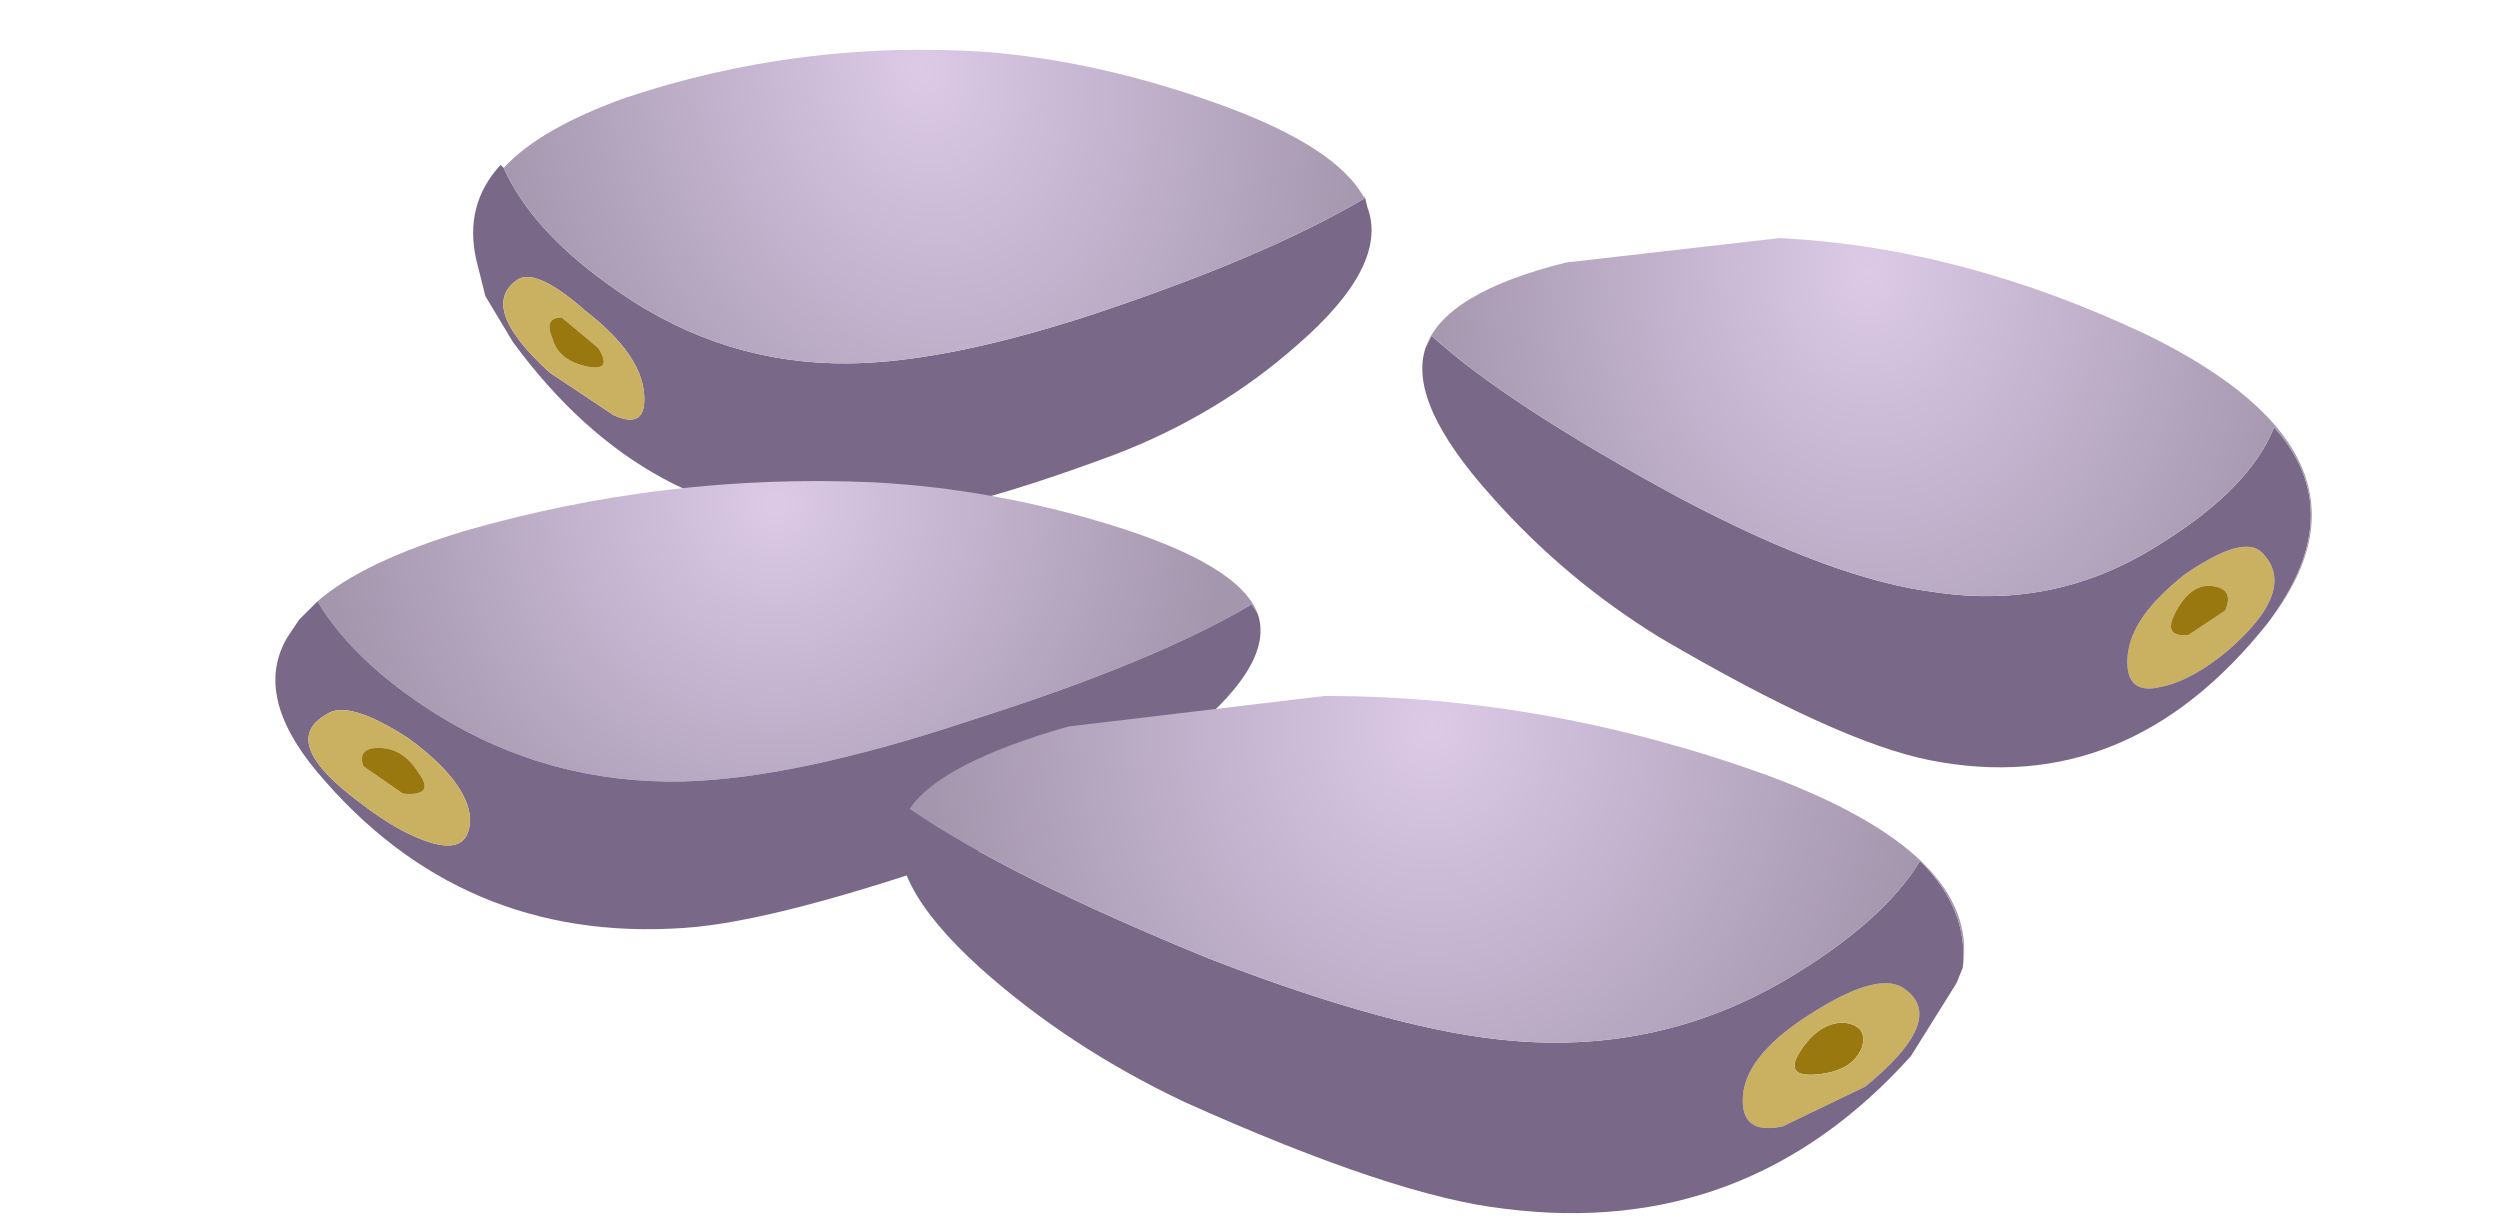 <?xml version="1.0" encoding="UTF-8" standalone="no"?>
<svg xmlns:xlink="http://www.w3.org/1999/xlink" height="19.95px" width="40.95px" xmlns="http://www.w3.org/2000/svg">
  <g transform="matrix(1.0, 0.0, 0.0, 1.0, 0.0, 0.0)">
    <use height="7.75" transform="matrix(1.0, 0.0, 0.0, 1.0, 7.75, 0.8)" width="14.7" xlink:href="#sprite0"/>
    <use height="8.65" transform="matrix(1.0, 0.0, 0.0, 1.0, 23.3, 3.9)" width="14.55" xlink:href="#sprite1"/>
    <use height="7.3" transform="matrix(1.0, 0.0, 0.0, 1.0, 4.5, 7.9)" width="16.15" xlink:href="#sprite2"/>
    <use height="8.45" transform="matrix(1.0, 0.0, 0.0, 1.0, 14.75, 11.4)" width="17.4" xlink:href="#sprite3"/>
  </g>
  <defs>
    <g id="sprite0" transform="matrix(1.0, 0.0, 0.0, 1.0, 0.0, 0.0)">
      <use height="7.75" transform="matrix(1.0, 0.0, 0.0, 1.0, 0.0, 0.0)" width="14.7" xlink:href="#shape0"/>
    </g>
    <g id="shape0" transform="matrix(1.0, 0.0, 0.0, 1.0, 0.0, 0.0)">
      <path d="M14.6 2.45 L14.6 2.4 14.65 2.6 Q15.0 3.55 13.5 4.85 12.2 6.0 10.5 6.65 7.55 7.75 6.1 7.75 2.85 7.8 0.65 4.8 L0.2 4.05 0.05 3.45 Q-0.15 2.55 0.45 1.9 L0.5 1.95 Q0.95 2.95 2.2 3.85 3.9 5.1 5.9 5.15 7.55 5.2 10.15 4.35 13.0 3.4 14.6 2.45 M0.7 3.8 Q0.1 4.25 1.25 5.3 L2.3 6.0 Q2.85 6.25 2.8 5.65 2.75 5.0 1.85 4.3 1.0 3.55 0.7 3.8" fill="#7a6889" fill-rule="evenodd" stroke="none"/>
      <path d="M0.5 1.95 Q1.1 1.3 2.5 0.8 5.35 -0.15 8.4 0.05 10.25 0.2 12.2 0.9 14.15 1.6 14.6 2.45 13.0 3.4 10.15 4.35 7.55 5.2 5.9 5.15 3.9 5.1 2.2 3.85 0.95 2.95 0.5 1.95" fill="url(#gradient0)" fill-rule="evenodd" stroke="none"/>
      <path d="M0.7 3.8 Q1.0 3.55 1.85 4.3 2.75 5.0 2.8 5.65 2.85 6.25 2.3 6.0 L1.25 5.3 Q0.1 4.25 0.7 3.8 M2.05 4.9 L1.45 4.4 Q1.15 4.4 1.3 4.75 1.4 5.1 1.85 5.2 2.3 5.3 2.05 4.9" fill="#cab161" fill-rule="evenodd" stroke="none"/>
      <path d="M2.05 4.9 Q2.3 5.3 1.85 5.2 1.4 5.1 1.3 4.75 1.15 4.4 1.45 4.4 L2.05 4.9" fill="#99790f" fill-rule="evenodd" stroke="none"/>
    </g>
    <radialGradient cx="0" cy="0" gradientTransform="matrix(6.0E-4, 0.011, 0.009, 5.0E-4, 7.35, 0.35)" gradientUnits="userSpaceOnUse" id="gradient0" r="819.2" spreadMethod="pad">
      <stop offset="0.0" stop-color="#dccae7"/>
      <stop offset="1.0" stop-color="#a496ad"/>
    </radialGradient>
    <g id="sprite1" transform="matrix(1.0, 0.0, 0.0, 1.0, 0.0, 0.0)">
      <use height="8.65" transform="matrix(1.0, 0.0, 0.0, 1.0, 0.0, 0.0)" width="14.55" xlink:href="#shape1"/>
    </g>
    <g id="shape1" transform="matrix(1.0, 0.0, 0.0, 1.0, 0.0, 0.0)">
      <path d="M12.1 7.35 Q11.5 7.5 11.55 6.85 11.6 6.2 12.5 5.5 13.45 4.85 13.75 5.15 14.35 5.75 13.2 6.75 12.6 7.25 12.1 7.35 M12.35 6.1 Q12.1 6.55 12.55 6.5 L13.15 6.1 Q13.3 5.75 12.95 5.7 12.6 5.65 12.35 6.1" fill="#cab161" fill-rule="evenodd" stroke="none"/>
      <path d="M12.1 7.35 Q12.6 7.25 13.2 6.75 14.35 5.75 13.75 5.15 13.45 4.85 12.5 5.5 11.6 6.2 11.55 6.85 11.5 7.5 12.1 7.35 M0.05 1.8 L0.15 1.6 Q1.35 2.7 4.2 4.25 6.75 5.6 8.4 5.8 10.4 6.1 12.1 5.0 13.55 4.1 13.95 3.1 15.2 4.5 13.85 6.3 11.55 9.2 8.3 8.55 6.8 8.25 3.9 6.55 2.35 5.6 1.15 4.25 -0.25 2.7 0.05 1.8" fill="#7a6889" fill-rule="evenodd" stroke="none"/>
      <path d="M13.85 6.3 Q15.2 4.5 13.95 3.1 13.55 4.1 12.1 5.0 10.4 6.1 8.4 5.8 6.75 5.6 4.2 4.25 1.35 2.7 0.15 1.6 L0.05 1.8 Q0.35 0.9 2.35 0.4 L5.85 0.0 Q8.85 0.15 11.9 1.6 15.95 3.6 13.85 6.3" fill="url(#gradient1)" fill-rule="evenodd" stroke="none"/>
      <path d="M12.35 6.1 Q12.6 5.65 12.95 5.7 13.3 5.75 13.15 6.1 L12.55 6.5 Q12.1 6.55 12.35 6.1" fill="#99790f" fill-rule="evenodd" stroke="none"/>
    </g>
    <radialGradient cx="0" cy="0" gradientTransform="matrix(-6.0E-4, 0.011, -0.009, -0.001, 7.3, 0.55)" gradientUnits="userSpaceOnUse" id="gradient1" r="819.2" spreadMethod="pad">
      <stop offset="0.0" stop-color="#dccae7"/>
      <stop offset="1.0" stop-color="#a496ad"/>
    </radialGradient>
    <g id="sprite2" transform="matrix(1.0, 0.0, 0.0, 1.0, 0.0, 0.0)">
      <use height="7.3" transform="matrix(1.0, 0.0, 0.0, 1.0, 0.0, 0.0)" width="16.15" xlink:href="#shape2"/>
    </g>
    <g id="shape2" transform="matrix(1.0, 0.0, 0.0, 1.0, 0.0, 0.0)">
      <path d="M16.1 2.15 L16.0 2.0 Q14.4 2.95 11.4 3.9 8.55 4.85 6.7 4.9 4.5 4.95 2.65 3.8 1.3 2.95 0.7 1.95 1.45 1.3 3.1 0.8 6.4 -0.15 9.8 0.0 11.75 0.1 13.7 0.7 15.8 1.35 16.1 2.15" fill="url(#gradient2)" fill-rule="evenodd" stroke="none"/>
      <path d="M0.7 1.95 Q1.3 2.95 2.65 3.8 4.5 4.95 6.7 4.9 8.55 4.85 11.4 3.9 14.4 2.95 16.0 2.0 L16.1 2.15 Q16.4 3.0 14.8 4.25 13.45 5.3 11.65 6.0 8.25 7.2 6.7 7.3 3.05 7.55 0.7 4.75 -0.35 3.5 0.2 2.55 L0.4 2.25 0.7 1.95 M2.2 4.2 Q1.2 3.55 0.85 3.8 0.05 4.25 1.4 5.25 2.05 5.75 2.55 5.9 3.2 6.1 3.2 5.5 3.15 4.9 2.2 4.2" fill="#7a6889" fill-rule="evenodd" stroke="none"/>
      <path d="M2.2 4.2 Q3.15 4.9 3.2 5.5 3.2 6.1 2.55 5.9 2.05 5.75 1.4 5.25 0.05 4.25 0.85 3.8 1.2 3.55 2.2 4.2 M1.45 4.65 L2.1 5.1 Q2.65 5.15 2.35 4.75 2.1 4.35 1.7 4.35 1.35 4.35 1.45 4.65" fill="#cab161" fill-rule="evenodd" stroke="none"/>
      <path d="M1.45 4.65 Q1.35 4.35 1.7 4.35 2.1 4.35 2.35 4.75 2.65 5.15 2.1 5.1 L1.45 4.65" fill="#99790f" fill-rule="evenodd" stroke="none"/>
    </g>
    <radialGradient cx="0" cy="0" gradientTransform="matrix(2.0E-4, 0.009, 0.009, -2.0E-4, 8.2, 0.35)" gradientUnits="userSpaceOnUse" id="gradient2" r="819.2" spreadMethod="pad">
      <stop offset="0.0" stop-color="#dccae7"/>
      <stop offset="1.0" stop-color="#a496ad"/>
    </radialGradient>
    <g id="sprite3" transform="matrix(1.0, 0.0, 0.0, 1.0, 0.0, 0.0)">
      <use height="8.45" transform="matrix(1.0, 0.0, 0.0, 1.0, 0.0, 0.0)" width="17.4" xlink:href="#shape3"/>
    </g>
    <g id="shape3" transform="matrix(1.0, 0.0, 0.0, 1.0, 0.0, 0.0)">
      <path d="M14.75 5.8 Q15.05 5.35 15.45 5.35 15.85 5.4 15.75 5.75 15.6 6.15 15.0 6.2 14.45 6.25 14.75 5.8" fill="#99790f" fill-rule="evenodd" stroke="none"/>
      <path d="M14.75 5.8 Q14.45 6.25 15.0 6.2 15.6 6.15 15.75 5.75 15.85 5.4 15.45 5.35 15.05 5.35 14.75 5.8 M14.45 7.05 Q13.75 7.2 13.8 6.55 13.85 5.85 15.0 5.15 16.05 4.5 16.45 4.8 17.15 5.3 15.8 6.4 L14.45 7.05" fill="#cab161" fill-rule="evenodd" stroke="none"/>
      <path d="M0.15 1.85 Q1.75 2.95 5.05 4.3 8.15 5.5 10.05 5.65 12.45 5.85 14.5 4.65 16.1 3.7 16.7 2.7 17.5 3.5 17.4 4.45 L17.3 4.7 16.55 5.9 Q13.85 8.9 9.9 8.4 8.1 8.2 4.65 6.65 2.75 5.75 1.3 4.45 -0.3 3.0 0.05 2.05 L0.15 1.85 M14.45 7.05 L15.8 6.4 Q17.15 5.3 16.45 4.8 16.05 4.5 15.0 5.15 13.85 5.85 13.8 6.55 13.75 7.2 14.45 7.05" fill="#7a6889" fill-rule="evenodd" stroke="none"/>
      <path d="M17.4 4.45 Q17.5 3.5 16.7 2.7 16.1 3.7 14.5 4.65 12.45 5.85 10.05 5.65 8.15 5.5 5.05 4.3 1.75 2.95 0.15 1.85 0.65 1.1 2.75 0.5 L6.95 0.0 Q10.6 0.0 14.2 1.3 17.7 2.6 17.4 4.45" fill="url(#gradient3)" fill-rule="evenodd" stroke="none"/>
    </g>
    <radialGradient cx="0" cy="0" gradientTransform="matrix(-7.0E-4, 0.011, -0.01, -7.0E-4, 8.7, 0.5)" gradientUnits="userSpaceOnUse" id="gradient3" r="819.2" spreadMethod="pad">
      <stop offset="0.0" stop-color="#dccae7"/>
      <stop offset="1.0" stop-color="#a496ad"/>
    </radialGradient>
  </defs>
</svg>
